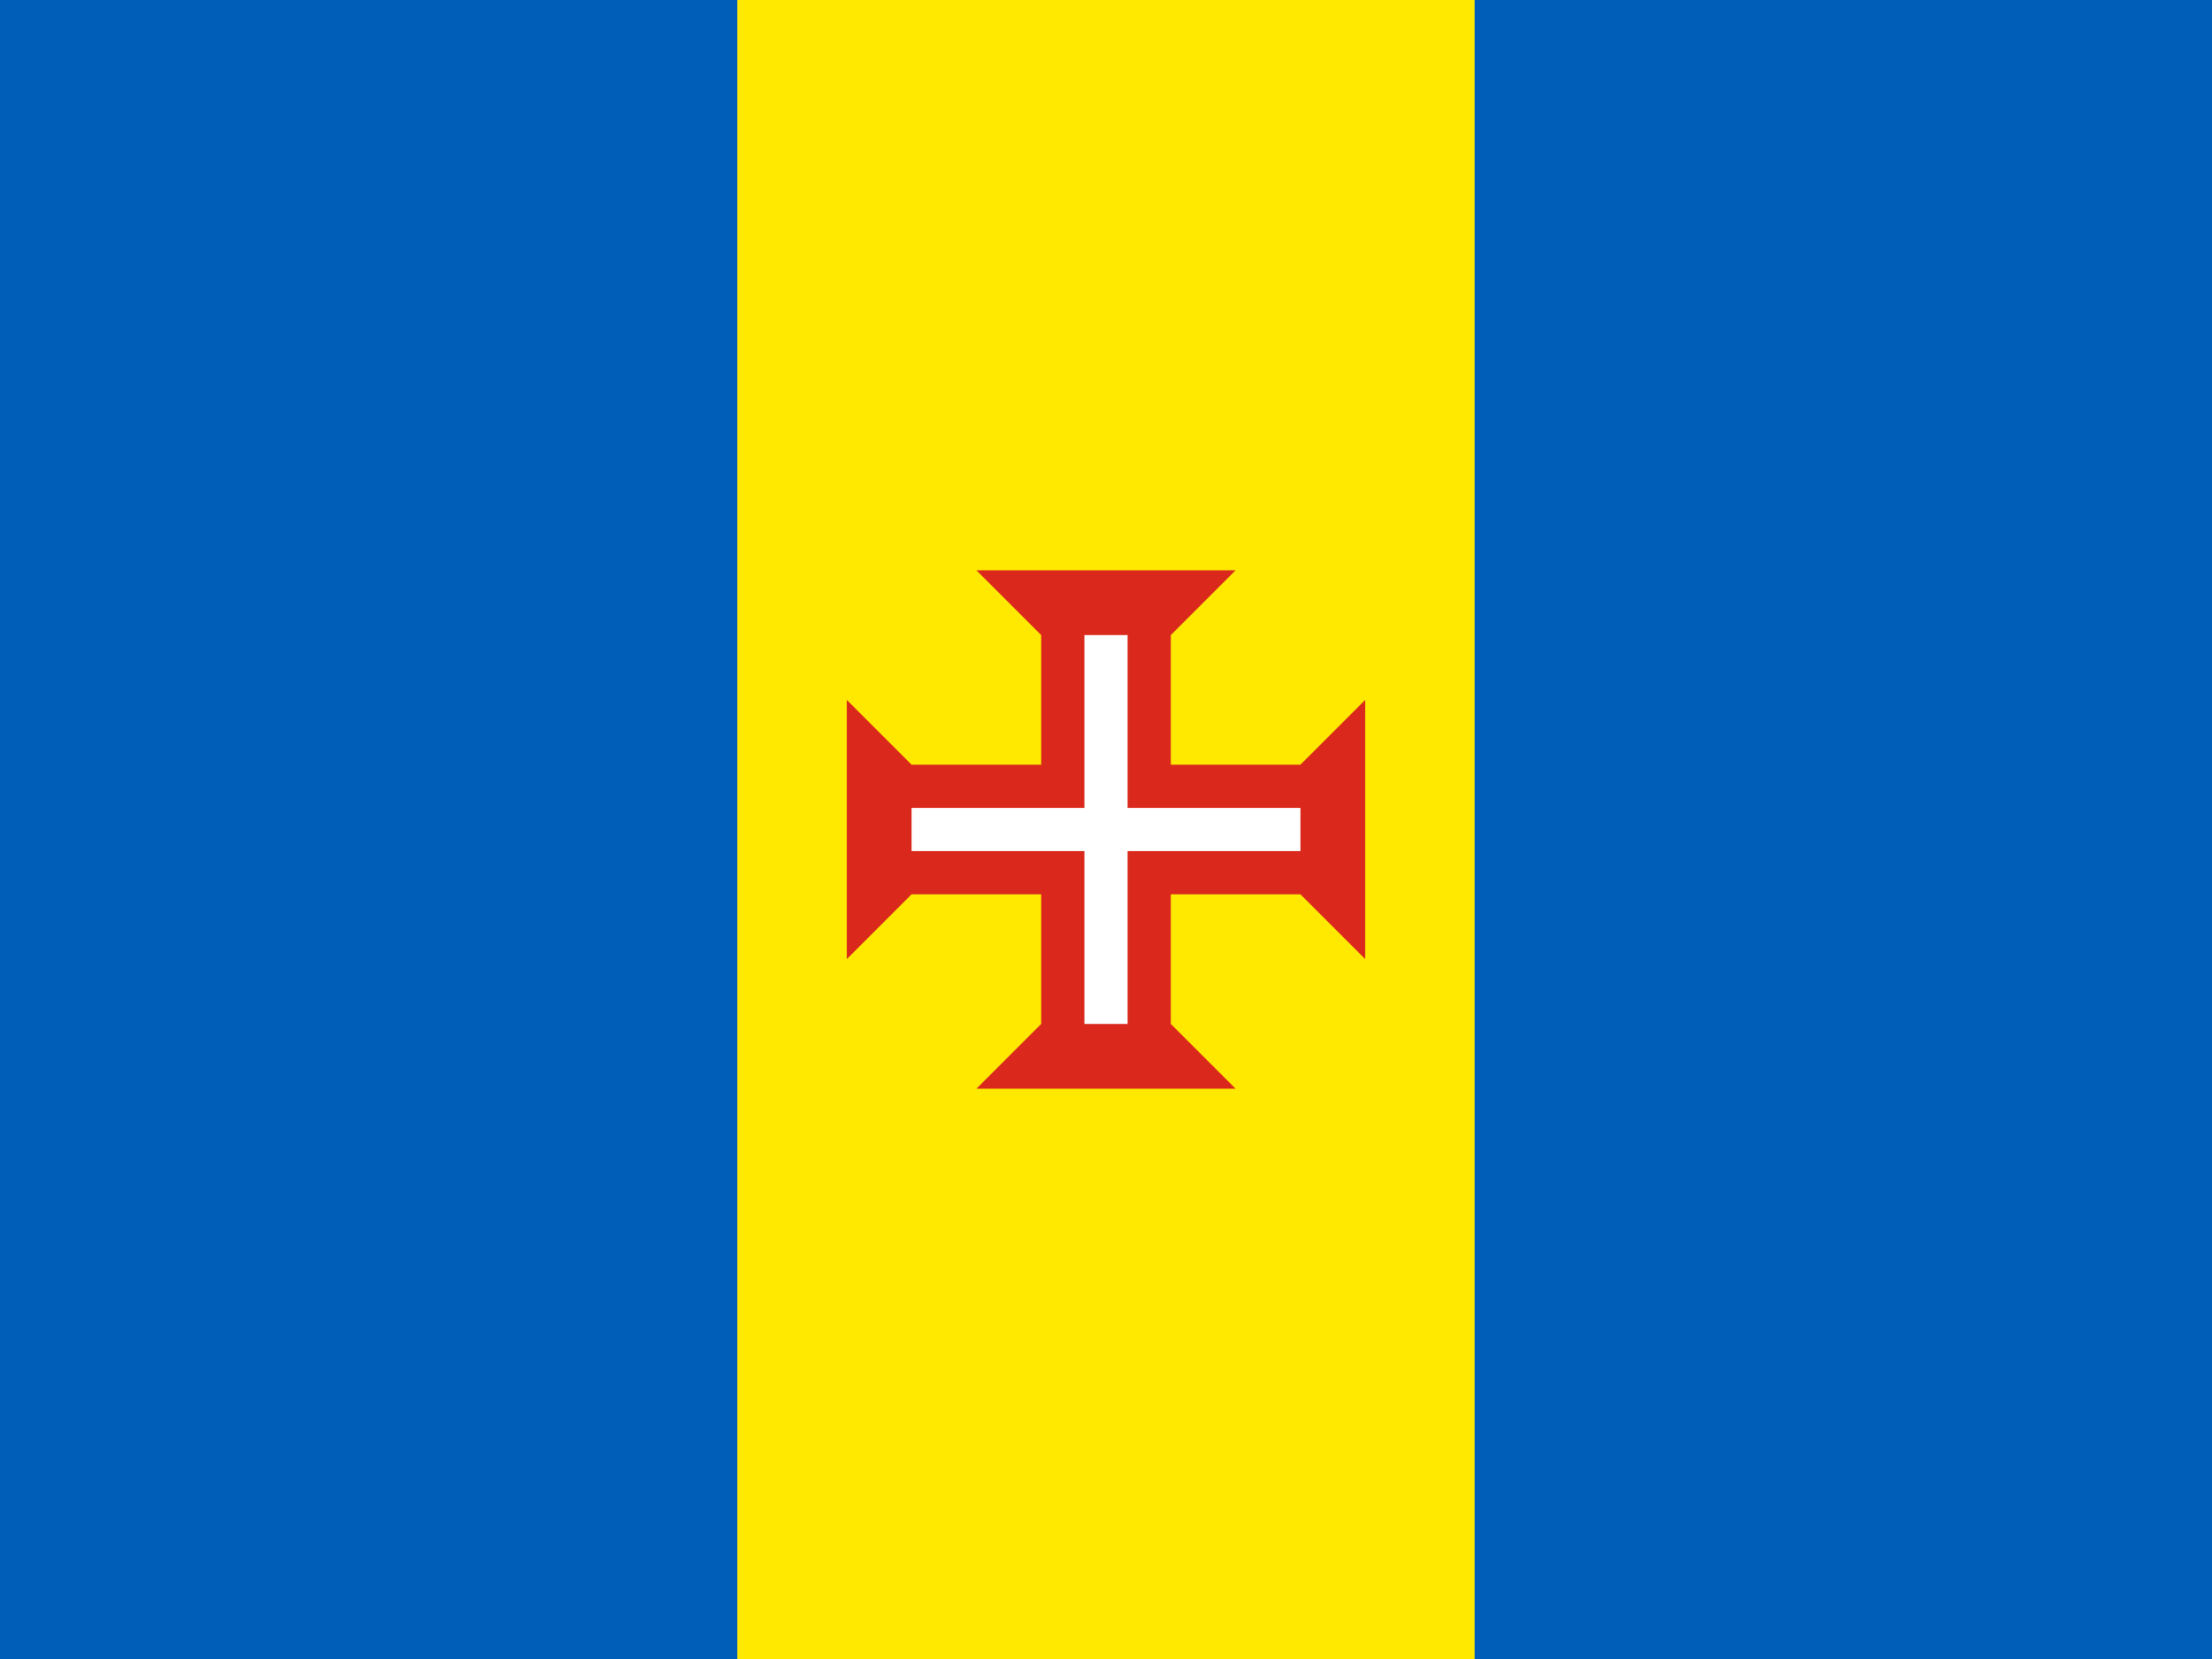 <svg xmlns="http://www.w3.org/2000/svg"  id="flag-icon-css-xb" viewBox="0 0 640 480">

    <rect width="640" height="480" fill="#005eb8"/>
    <rect x="213.33" width="213.33" height="480" fill="#ffe900"/>
    <path d="M282.5,165h75l-18.75,18.75v112.5L357.5,315h-75l18.75-18.75V183.75" fill="#da291c"/>
    <path d="M395,202.5v75l-18.75-18.75H263.75L245,277.5v-75l18.75,18.75h112.5" fill="#da291c"/>
    <path d="M313.75,183.75v50h-50v12.5h50v50h12.5v-50h50v-12.5h-50v-50Z" fill="#fff"/>
</svg>